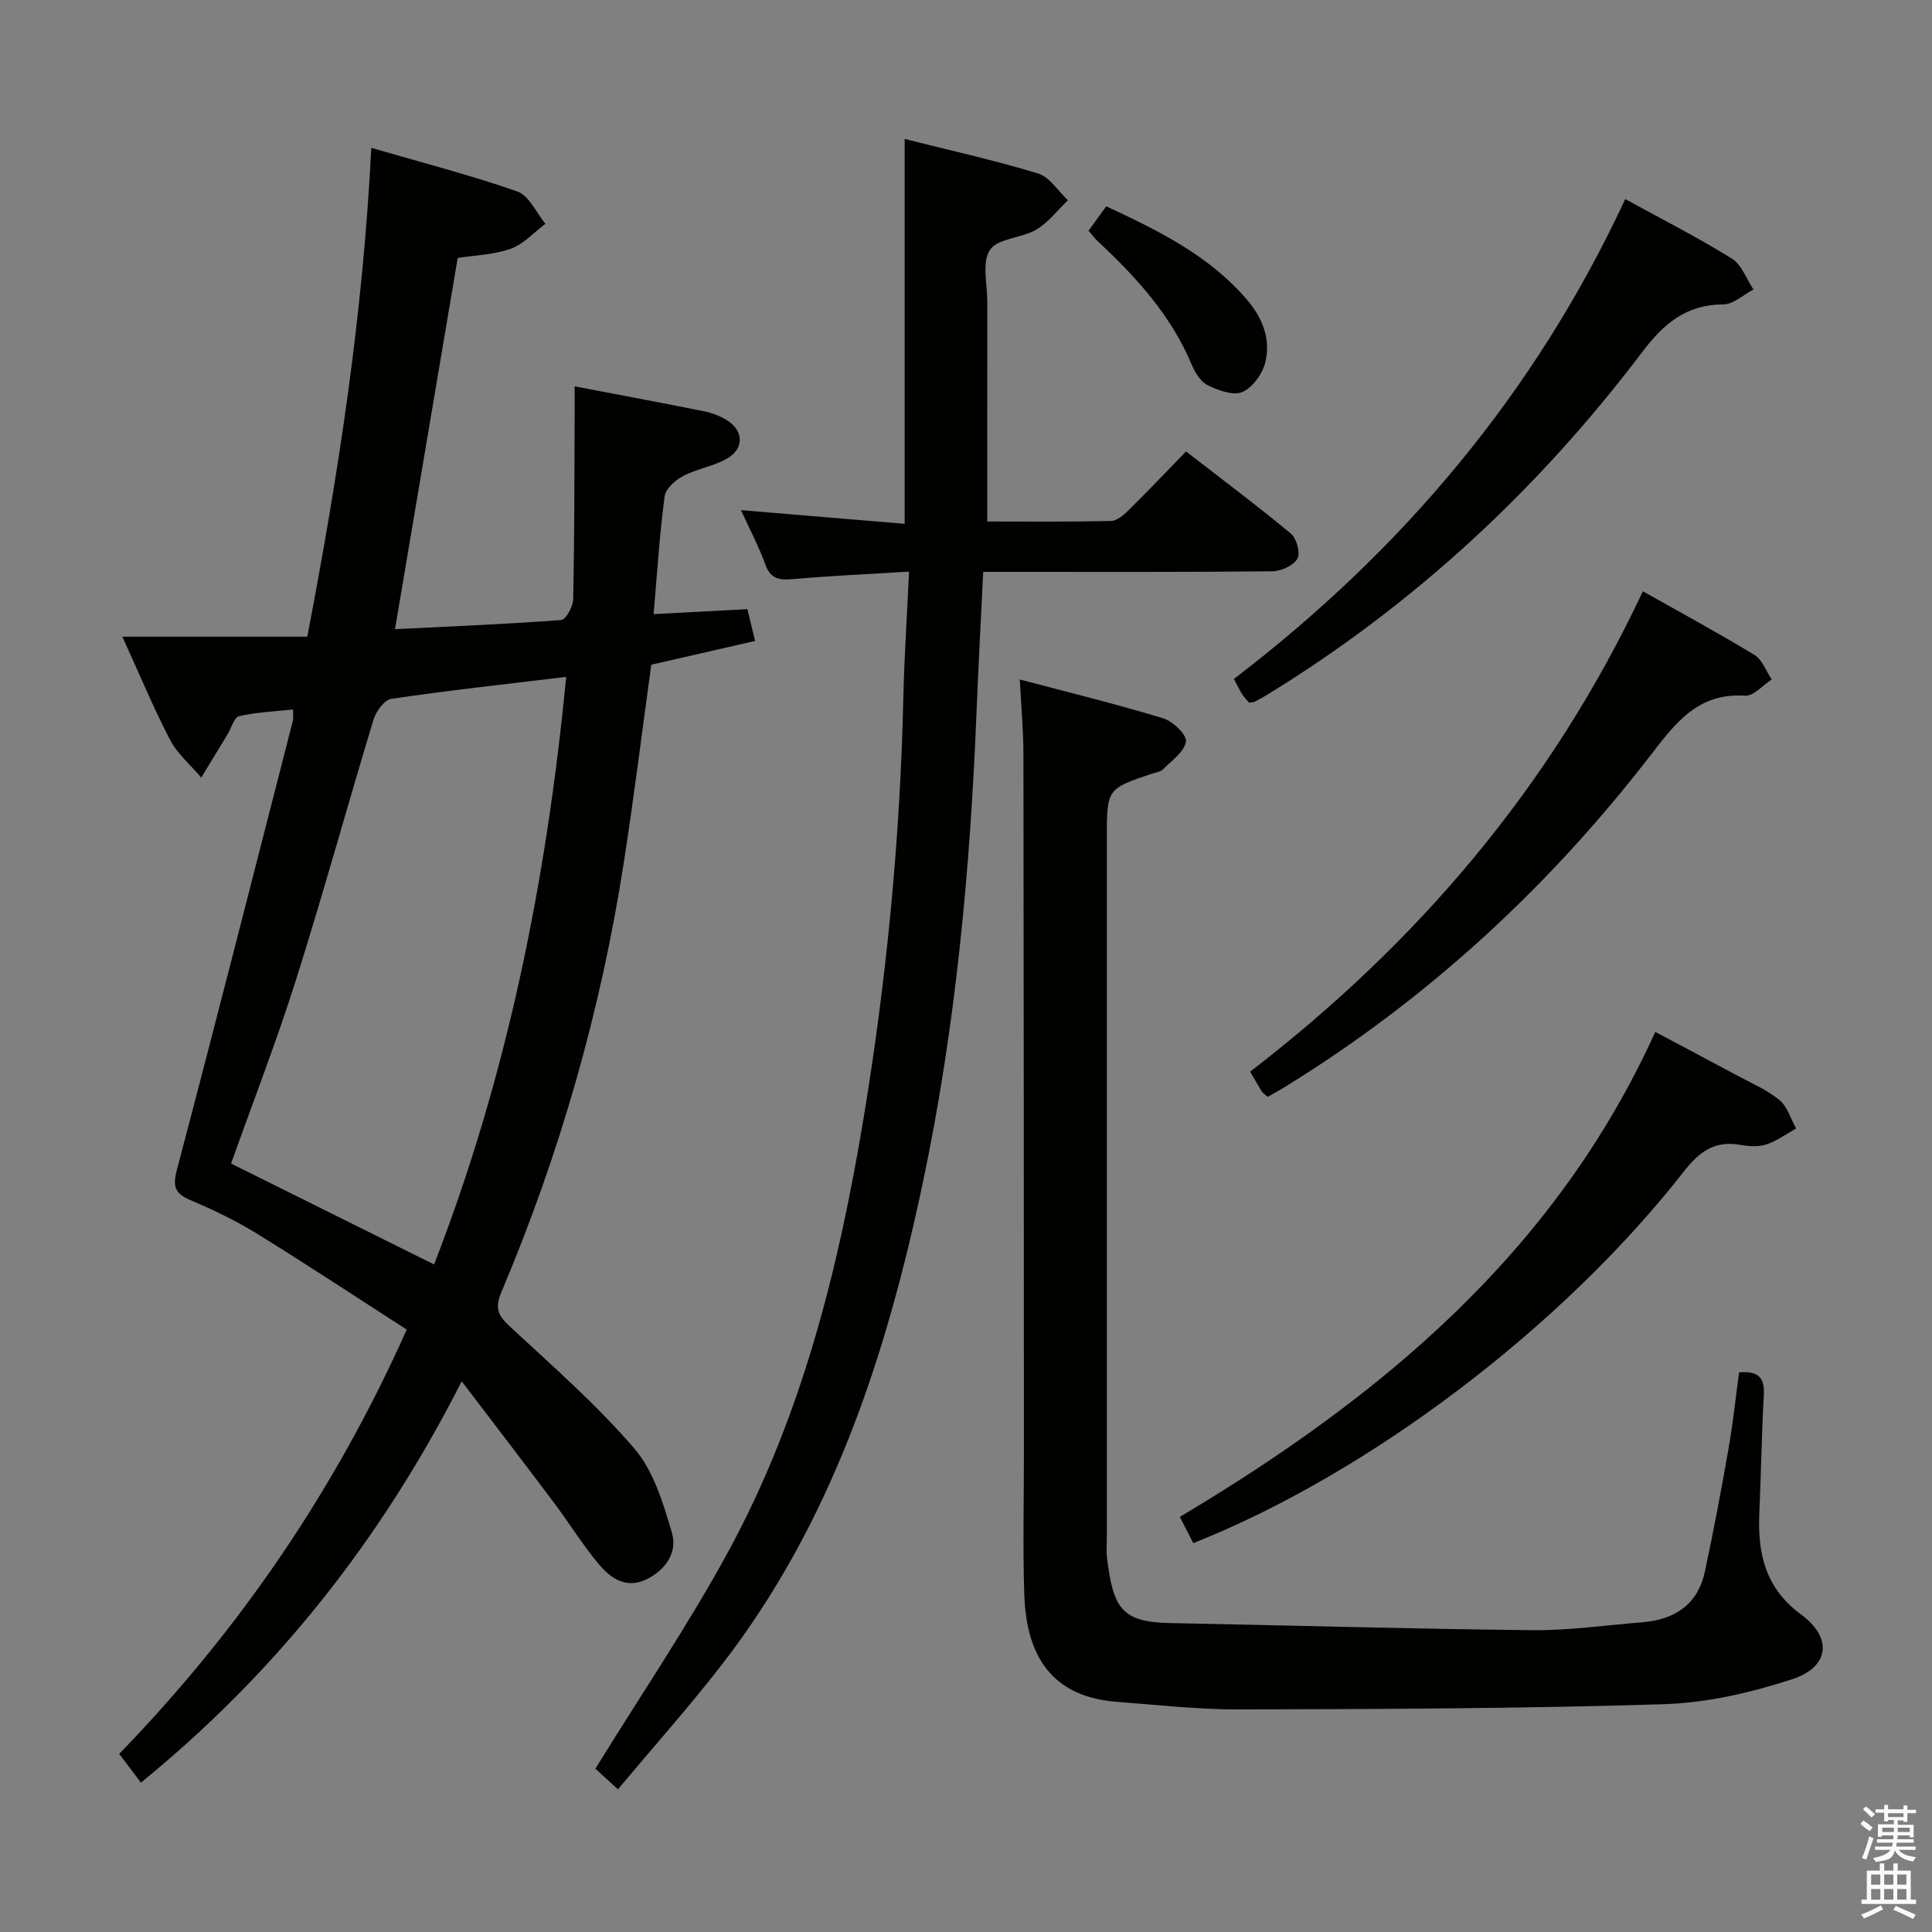 <svg enable-background="new 0 0 400 400" viewBox="0 0 400 400" xmlns="http://www.w3.org/2000/svg"><rect x="0" y="0" width="400" height="400" fill="#808080" stroke="none"/><path d="m385.2 377.6.6-.7c.6.4 1.3.9 1.9 1.5l-.6.7c-.8-.5-1.4-1-1.9-1.5zm.3 7.1c.6-1.4 1.1-2.9 1.5-4.5.3.1.6.3.9.4-.5 1.4-1 2.9-1.5 4.4zm.2-10.1.6-.6c.7.5 1.3 1.1 1.9 1.6l-.7.7c-.6-.6-1.2-1.2-1.8-1.7zm8.4-.8h.8v.9h1.8v.7h-1.8v1.8h-.8v-.3h-1.2v.9h3.3v2.6h-.8v-.4h-2.5c0 .3 0 .6-.1.8h3.4v.7h-3.5c0 .3-.1.6-.1.8h4v.7h-3.5c.7.9 1.9 1.3 3.6 1.5-.2.2-.4.5-.6.9-1.9-.3-3.2-1.1-3.8-2.3-.5 2.1-1.8 2-3.9 2.4-.2-.3-.4-.5-.6-.8 1.9-.4 3.1-.9 3.6-1.7h-3.2v-.7h3.5c.1-.2.1-.5.2-.8h-3.3v-.7h3.4c0-.2 0-.5 0-.8h-2.4v.3h-.8v-2.6h3.3v-.9h-1.2v.3h-.8v-1.8h-1.8v-.7h1.8v-.9h.8v.9h3.2zm-4.4 5.5h2.4c0-.3 0-.6 0-.9h-2.4zm1.2-3.1h3.2v-.8h-3.2zm4.4 2.2h-2.4v.9h2.5v-.9z" fill="#fafafb"/><path d="m389.2 385.8h.9v1.5h1.9v-1.5h.9v1.5h2.7v6h1.1v.9h-11.3v-.9h1.1v-6h2.7zm.2 8.7.5.8c-1.2.6-2.5 1.3-4 1.9-.2-.3-.3-.6-.6-.8 1.6-.6 3-1.3 4.1-1.9zm-2-4.3h1.9v-2.1h-1.9zm0 3.1h1.9v-2.2h-1.9zm2.7-3.1h1.9v-2.1h-1.9zm0 3.1h1.9v-2.2h-1.9zm2.4 1.3c1.4.6 2.7 1.2 4.1 1.8l-.5.9c-1.5-.7-2.8-1.4-4.1-1.9zm2.2-6.5h-1.9v2.1h1.9zm-1.9 5.2h1.9v-2.2h-1.9z" fill="#fafafb"/><g fill="#010100"><path d="m29.18 369.07c-1.57-2.08-2.94-3.89-4.5-5.95 24.78-25.58 44.55-54.33 59.53-87.84-10.35-6.66-20.57-13.42-31-19.86-4.36-2.69-9.05-4.94-13.77-6.94-3.3-1.4-3.72-2.89-2.79-6.39 8.17-30.94 16.06-61.95 24.01-92.95.12-.47.01-.99.01-2.25-3.78.41-7.55.55-11.17 1.39-1.04.24-1.61 2.48-2.41 3.79-1.8 2.98-3.61 5.95-5.42 8.92-2.18-2.57-4.91-4.86-6.43-7.77-3.45-6.6-6.3-13.5-9.9-21.4h38.28c6.48-33.76 11.54-66.79 13.25-101.21 10.45 3.04 20.5 5.63 30.26 9.04 2.42.85 3.89 4.39 5.8 6.69-2.38 1.77-4.52 4.2-7.19 5.16-3.51 1.25-7.44 1.35-10.98 1.91-4.33 25.61-8.6 50.9-12.98 76.85 11.55-.57 22.99-1.03 34.41-1.89.97-.07 2.46-2.8 2.49-4.32.26-12.96.24-25.92.3-38.88.01-1.64 0-3.27 0-5.18 9.22 1.76 18.01 3.4 26.78 5.16 1.6.32 3.23.94 4.63 1.78 3.54 2.13 3.78 5.85.23 7.95-2.8 1.66-6.28 2.14-9.18 3.67-1.62.85-3.63 2.64-3.84 4.22-1.04 7.86-1.53 15.79-2.28 24.38 6.58-.35 12.82-.68 19.42-1.03.49 2.01.98 4.01 1.6 6.58-7.55 1.73-14.61 3.34-21.5 4.92-1.9 13.78-3.58 27.44-5.7 41.03-4.76 30.67-13.26 60.33-25.35 88.9-1.51 3.58-.45 5.03 2 7.3 8.77 8.13 17.84 16.06 25.59 25.11 3.97 4.64 5.94 11.3 7.73 17.37 1.21 4.09-1.32 7.76-5.36 9.7-4.06 1.94-7.27-.23-9.65-3.04-3.42-4.04-6.21-8.62-9.4-12.86-6.07-8.09-12.24-16.12-19.11-25.14-16.73 32.92-38.42 60.26-66.41 83.08zm60.69-107.28c15.13-38.93 23.3-79.53 27.35-121.65-12.61 1.52-24.44 2.81-36.22 4.55-1.44.21-3.16 2.62-3.68 4.34-5.44 17.93-10.4 36.01-16.05 53.87-4.04 12.78-8.9 25.29-13.43 38 13.89 6.9 27.66 13.75 42.03 20.89z"/><path d="m360.06 284.13c4.17-.35 5.31 1.27 5.12 4.7-.45 8.13-.57 16.29-.93 24.43-.37 8.37 1.22 15.55 8.66 21.02 6.55 4.82 5.86 10.86-1.82 13.37-8.57 2.8-17.72 4.91-26.68 5.19-29.28.91-58.6 1-87.9 1.08-8.44.02-16.9-.94-25.34-1.58-14.78-1.13-18.76-11.27-19.11-22.33-.31-9.82-.06-19.66-.07-29.49-.02-48.16-.02-96.31-.1-144.47-.01-4.79-.45-9.58-.75-15.37 10.09 2.67 19.95 5.08 29.66 8.03 2.01.61 4.95 3.43 4.74 4.82-.33 2.12-2.96 3.94-4.75 5.75-.53.53-1.5.63-2.28.9-9.35 3.15-9.35 3.15-9.35 13.34v144.97c0 1.33-.13 2.68.03 4 1.29 10.61 3.1 13.36 13.17 13.55 24.95.48 49.9 1.21 74.85 1.47 7.61.08 15.24-1.03 22.86-1.64 6.66-.54 11.43-3.67 12.89-10.44 1.82-8.41 3.4-16.88 4.89-25.37.93-5.23 1.47-10.5 2.21-15.93z"/><path d="m188.21 118.35c-8.73.54-16.36.87-23.95 1.54-2.81.25-4.69.07-5.8-3.01-1.34-3.72-3.22-7.24-5.05-11.26 11.65.97 22.77 1.9 33.89 2.83 0-26.98 0-53.03 0-79.68 9.11 2.3 18.46 4.37 27.6 7.14 2.41.73 4.16 3.64 6.21 5.55-2.17 2.07-4.06 4.61-6.58 6.09-3.04 1.78-7.95 1.77-9.57 4.19-1.71 2.57-.54 7.08-.55 10.74-.02 14.95-.01 29.89-.01 45.49 8.08 0 16.84.09 25.6-.1 1.24-.03 2.63-1.23 3.63-2.21 3.91-3.85 7.7-7.84 11.93-12.19 7.43 5.76 14.72 11.21 21.71 17.01 1.18.98 2 4.05 1.34 5.2-.83 1.43-3.37 2.58-5.18 2.6-18 .19-36 .12-54 .12-1.95 0-3.9 0-5.87 0-.48 10-.99 19.28-1.36 28.56-1.3 32.93-4.33 65.68-11.15 97.96-7.59 35.89-18.83 70.37-41.71 99.87-6.72 8.66-14.03 16.86-21.41 25.67-2.11-1.94-3.74-3.43-4.66-4.27 9.45-15.34 19.29-29.81 27.59-45.1 15.14-27.89 22.75-58.36 27.91-89.44 4.79-28.89 7.6-57.99 8.26-87.29.19-8.42.76-16.84 1.18-26.01z"/><path d="m247.06 319.49c-.98-1.9-1.79-3.49-2.79-5.43 41.51-24.75 77.66-54.64 98.44-100.41 5.65 3.01 11.15 5.9 16.62 8.85 3.07 1.65 6.37 3.05 9.04 5.21 1.67 1.35 2.37 3.91 3.5 5.93-2.06 1.14-4.01 2.6-6.2 3.31-1.66.54-3.68.38-5.45.07-5.27-.93-8.46 1.51-11.6 5.53-25.31 32.35-65.22 62.52-101.56 76.94z"/><path d="m340.14 122.42c7.9 4.45 15.62 8.63 23.11 13.18 1.62.99 2.4 3.35 3.56 5.08-1.84 1.18-3.76 3.48-5.51 3.36-9.81-.67-14.48 5.74-19.67 12.46-21.16 27.38-46.26 50.5-75.8 68.66-1.1.68-2.25 1.29-3.38 1.93-.52-.48-.97-.75-1.23-1.15-.78-1.24-1.49-2.52-2.39-4.06 34.66-26.68 62.3-58.98 81.31-99.46z"/><path d="m336.49 41.22c7.59 4.16 15 7.93 22.05 12.3 2.04 1.26 3.03 4.23 4.5 6.42-2.08 1.08-4.15 3.07-6.23 3.08-7.7.05-12.31 3.92-16.82 9.89-21.48 28.38-47.2 52.27-77.63 70.93-.85.52-1.72 1-2.6 1.45-.28.14-.64.11-1.17.18-.45-.55-1.03-1.13-1.46-1.81-.53-.83-.94-1.74-1.66-3.09 34.77-26.57 62.29-59.09 81.02-99.35z"/><path d="m225.37 47.77c1.32-1.81 2.38-3.27 3.67-5.06 10.85 5.08 21.37 10.2 29.23 19.46 3.2 3.77 4.87 8.17 3.68 12.9-.59 2.36-2.62 5.18-4.74 6.09-1.88.81-4.97-.33-7.15-1.39-1.46-.7-2.63-2.61-3.31-4.23-4.27-10.23-11.5-18.16-19.45-25.57-.58-.56-1.07-1.23-1.93-2.2z"/></g></svg>